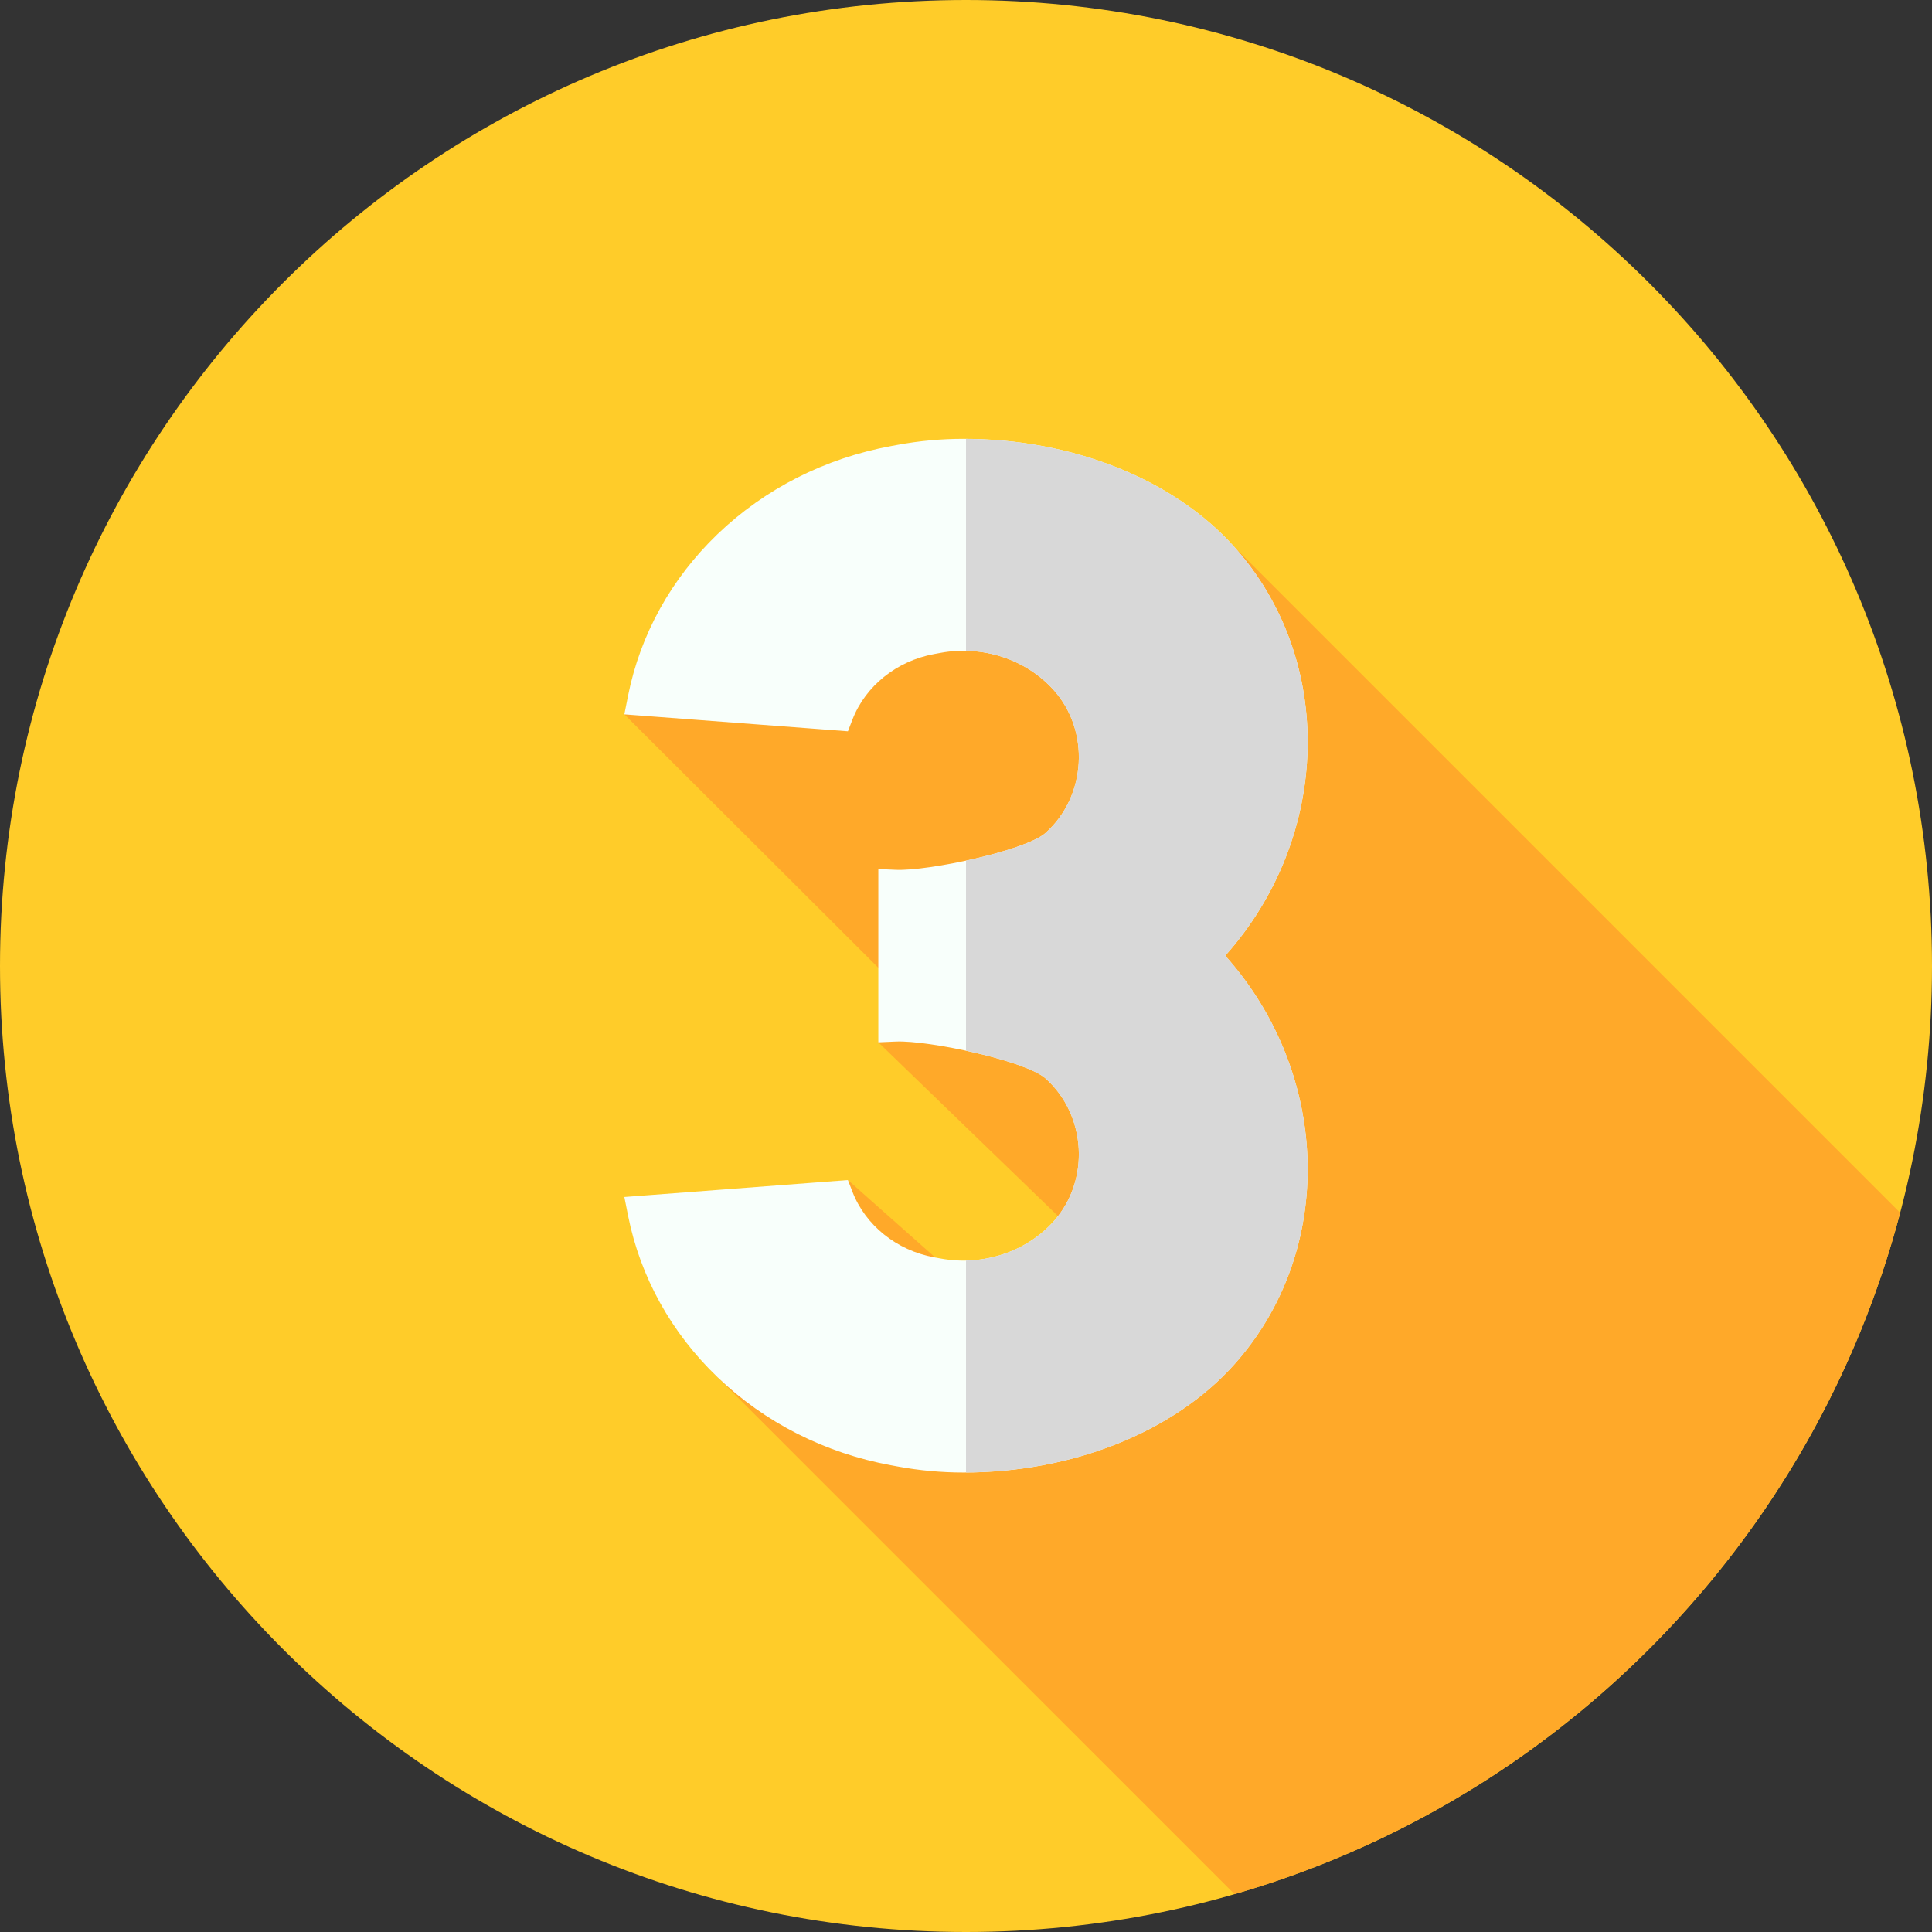 <svg width="60" height="60" viewBox="0 0 60 60" fill="none" xmlns="http://www.w3.org/2000/svg">
<rect x="0" y="0" width="60" height="60" fill="#333333" stroke="none"/>
<g clip-path="url(#clip0_142_216)">
<path d="M30 60C46.569 60 60 46.569 60 30C60 13.431 46.569 0 30 0C13.431 0 0 13.431 0 30C0 46.569 13.431 60 30 60Z" fill="#FFCC29"/>
<path d="M30.253 40.125L26.333 36.648L22.064 42.551L38.338 58.824C48.426 55.911 56.328 47.846 59.011 37.663L38.322 16.974L19.39 22.185L27.702 30.479L27.277 32.37L33.806 38.684C33.806 38.684 31.562 40.367 30.253 40.125Z" fill="#FFA929"/>
<path d="M38.322 16.974C36.441 14.879 33.301 13.628 29.922 13.628C29.237 13.628 28.55 13.691 27.88 13.815L27.674 13.853C25.617 14.233 23.755 15.178 22.286 16.586C20.848 17.967 19.886 19.701 19.506 21.601L19.39 22.185L26.333 22.711L26.474 22.346C26.876 21.306 27.846 20.527 29.006 20.313L29.212 20.275C30.521 20.033 31.866 20.475 32.722 21.429C33.857 22.693 33.744 24.724 32.474 25.864C31.86 26.417 28.833 27.055 27.827 27.013L27.277 26.989V32.37L27.827 32.346C28.84 32.304 31.86 32.943 32.475 33.495C33.744 34.635 33.857 36.666 32.722 37.931C31.866 38.884 30.521 39.326 29.212 39.084L29.006 39.046C27.846 38.832 26.876 38.053 26.474 37.013L26.333 36.648L19.39 37.174L19.506 37.758C19.886 39.658 20.847 41.392 22.286 42.773C23.754 44.181 25.617 45.126 27.674 45.506L27.88 45.544C28.55 45.668 29.237 45.731 29.922 45.731C33.301 45.731 36.441 44.48 38.321 42.385C41.489 38.855 41.34 33.367 38.051 29.68C41.34 25.992 41.489 20.504 38.322 16.974Z" fill="#F8FFFB"/>
<path d="M38.051 29.679C41.34 33.367 41.489 38.855 38.322 42.386C36.456 44.463 33.35 45.711 30 45.73V39.148C31.041 39.128 32.039 38.693 32.722 37.93C33.857 36.666 33.744 34.635 32.475 33.495C32.135 33.19 31.063 32.858 30 32.63V26.728C31.063 26.5 32.135 26.169 32.475 25.864C33.744 24.724 33.857 22.693 32.722 21.429C32.039 20.666 31.041 20.231 30 20.211V13.629C33.35 13.648 36.456 14.895 38.322 16.973C41.489 20.503 41.34 25.991 38.051 29.679Z" fill="#D8D8D8"/>
</g>
<defs>
<clipPath id="clip0_142_216">
<rect width="60" height="60" fill="white"/>
</clipPath>
</defs>
</svg>
